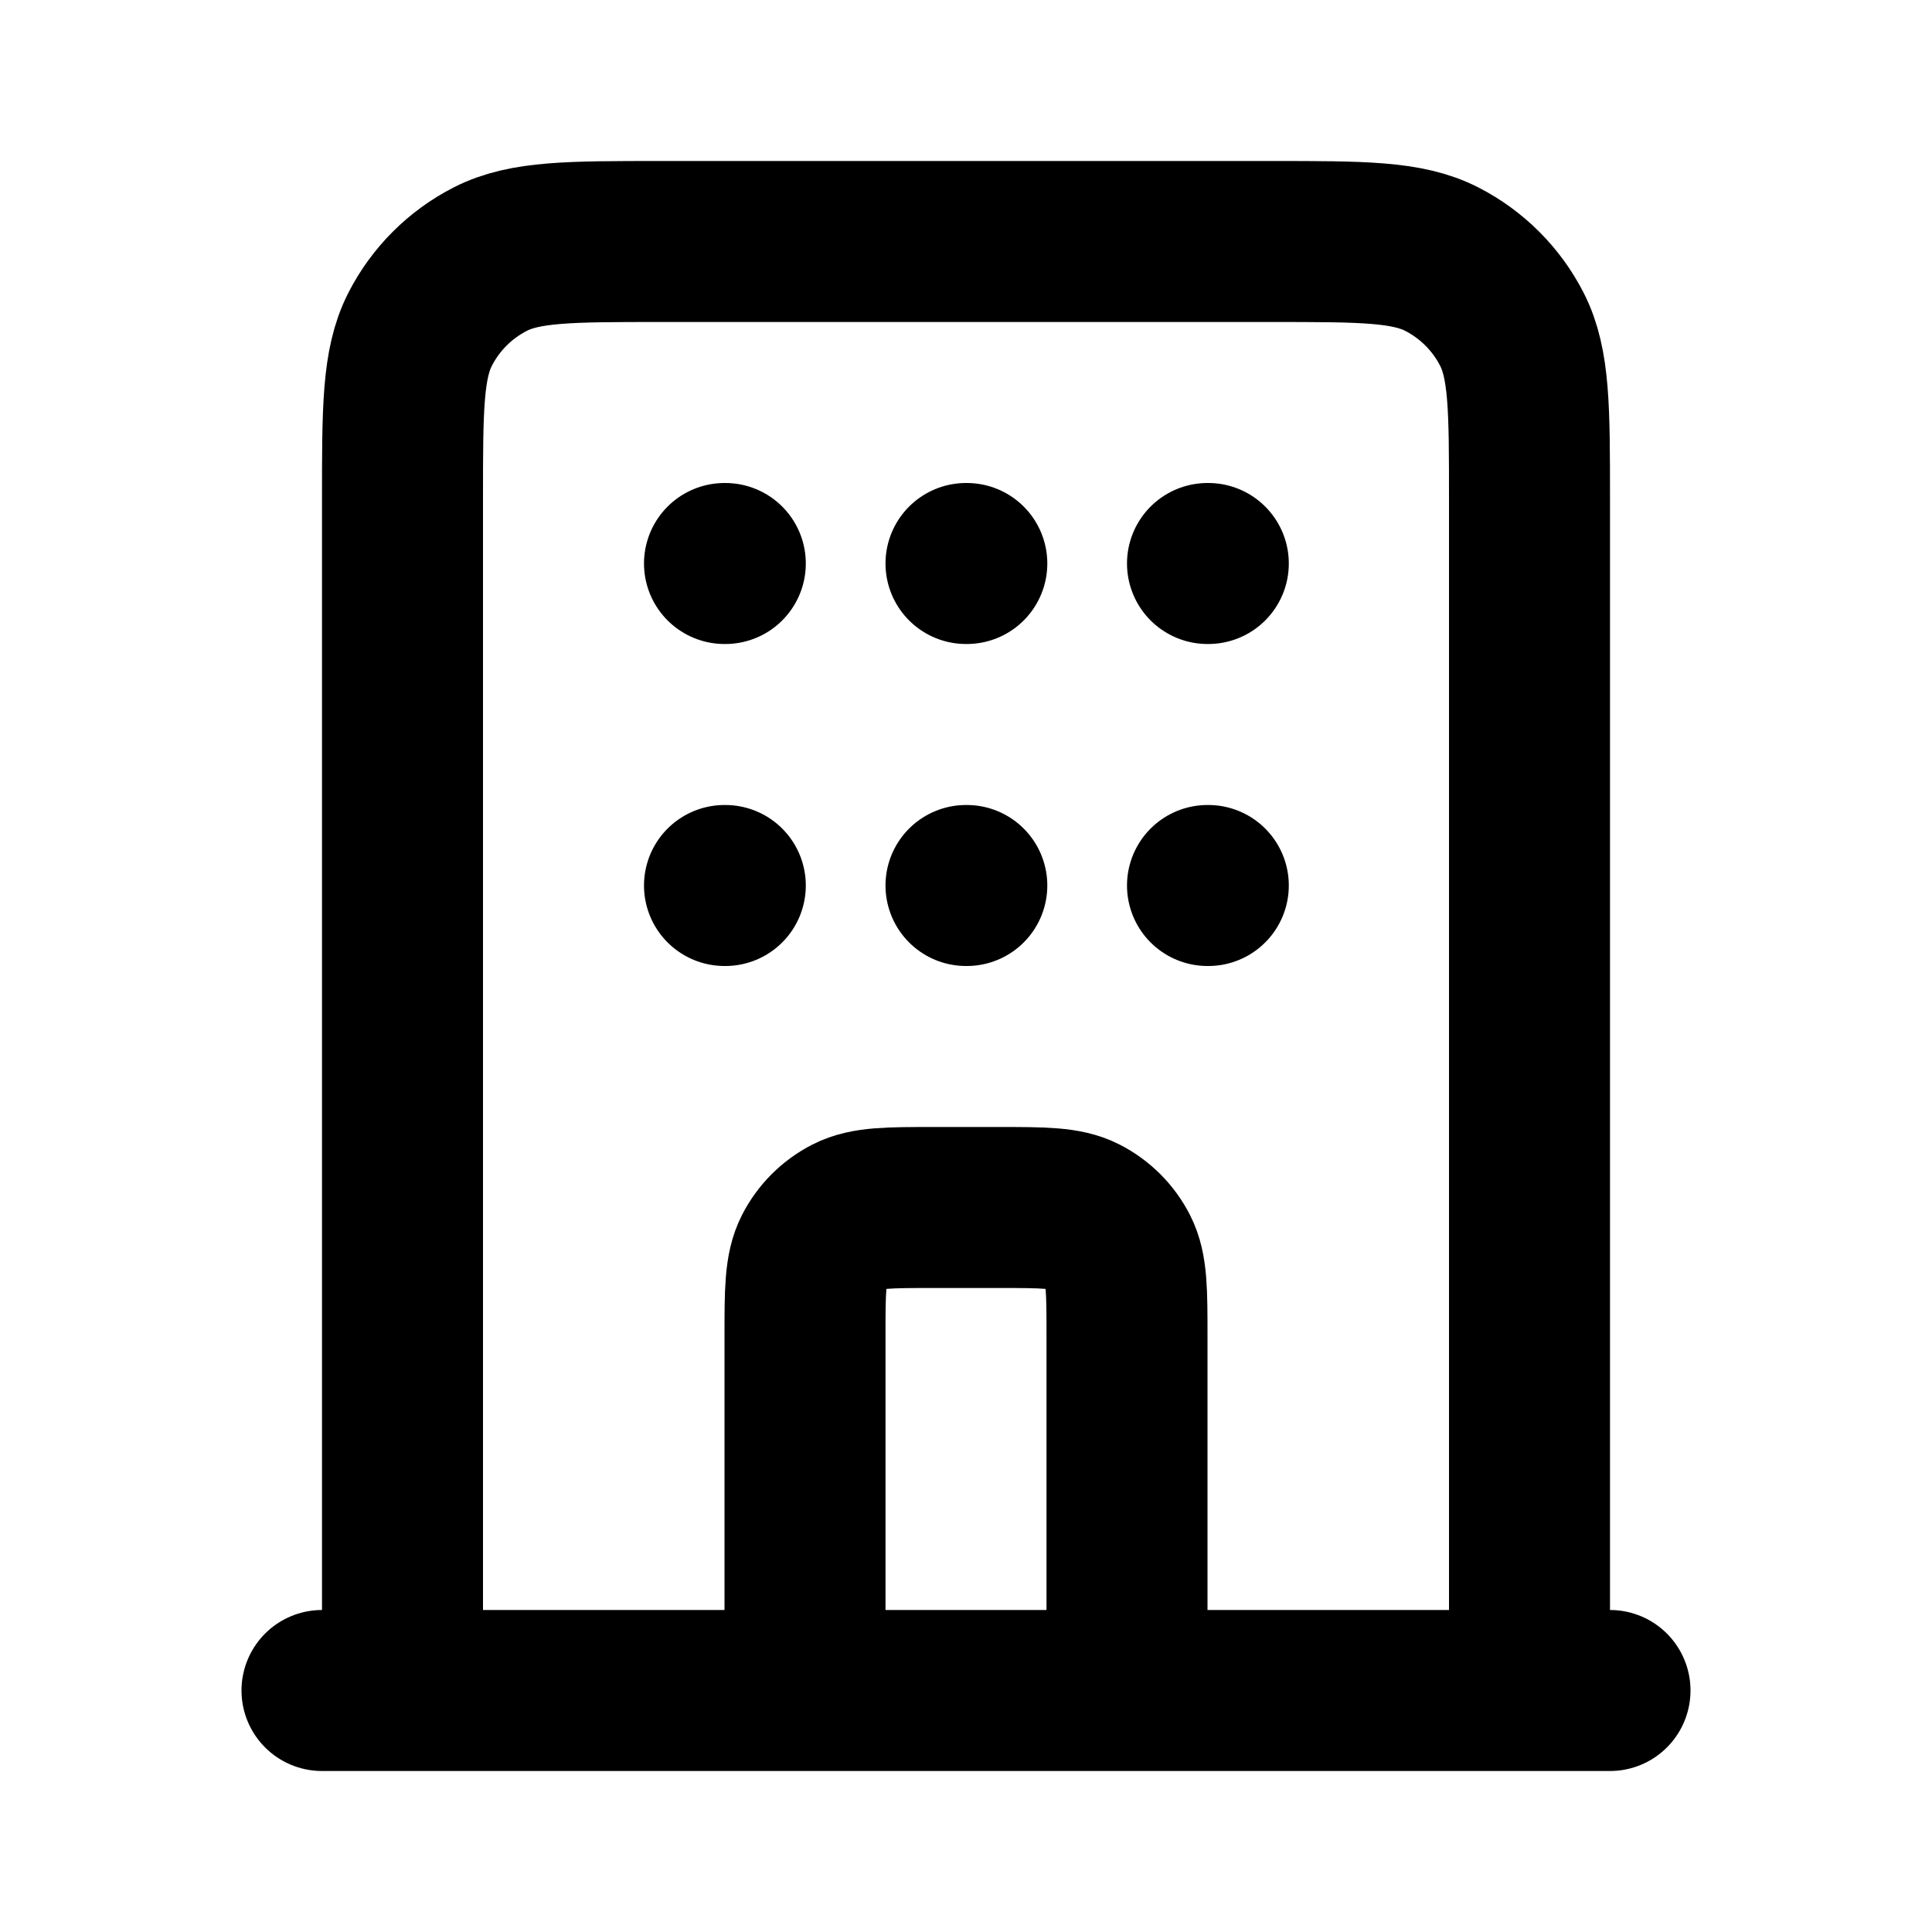 <svg viewBox="0 0 24 24" fill="none" xmlns="http://www.w3.org/2000/svg">
<path d="M4 21H5M5 21V6.2C5 5.08 5 4.52 5.218 4.092C5.41 3.716 5.716 3.41 6.092 3.218C6.52 3 7.08 3 8.2 3H15.8C16.92 3 17.48 3 17.908 3.218C18.284 3.41 18.59 3.716 18.782 4.092C19 4.52 19 5.08 19 6.2V21M5 21H10M19 21H14M19 21H20M10 21V16.6C10 16.04 10 15.76 10.109 15.546C10.205 15.358 10.358 15.205 10.546 15.109C10.76 15 11.04 15 11.6 15H12.4C12.96 15 13.24 15 13.454 15.109C13.642 15.205 13.795 15.358 13.891 15.546C14 15.76 14 16.04 14 16.6V21M10 21H14" stroke="currentColor" stroke-width="2" stroke-linecap="round"/>
<path d="M12 11H12.01" stroke="currentColor" stroke-width="2" stroke-linecap="round"/>
<path d="M12 7H12.01" stroke="currentColor" stroke-width="2" stroke-linecap="round"/>
<path d="M9 11H9.01" stroke="currentColor" stroke-width="2" stroke-linecap="round"/>
<path d="M9 7H9.01" stroke="currentColor" stroke-width="2" stroke-linecap="round"/>
<path d="M15 11H15.01" stroke="currentColor" stroke-width="2" stroke-linecap="round"/>
<path d="M15 7H15.01" stroke="currentColor" stroke-width="2" stroke-linecap="round"/>
</svg>
